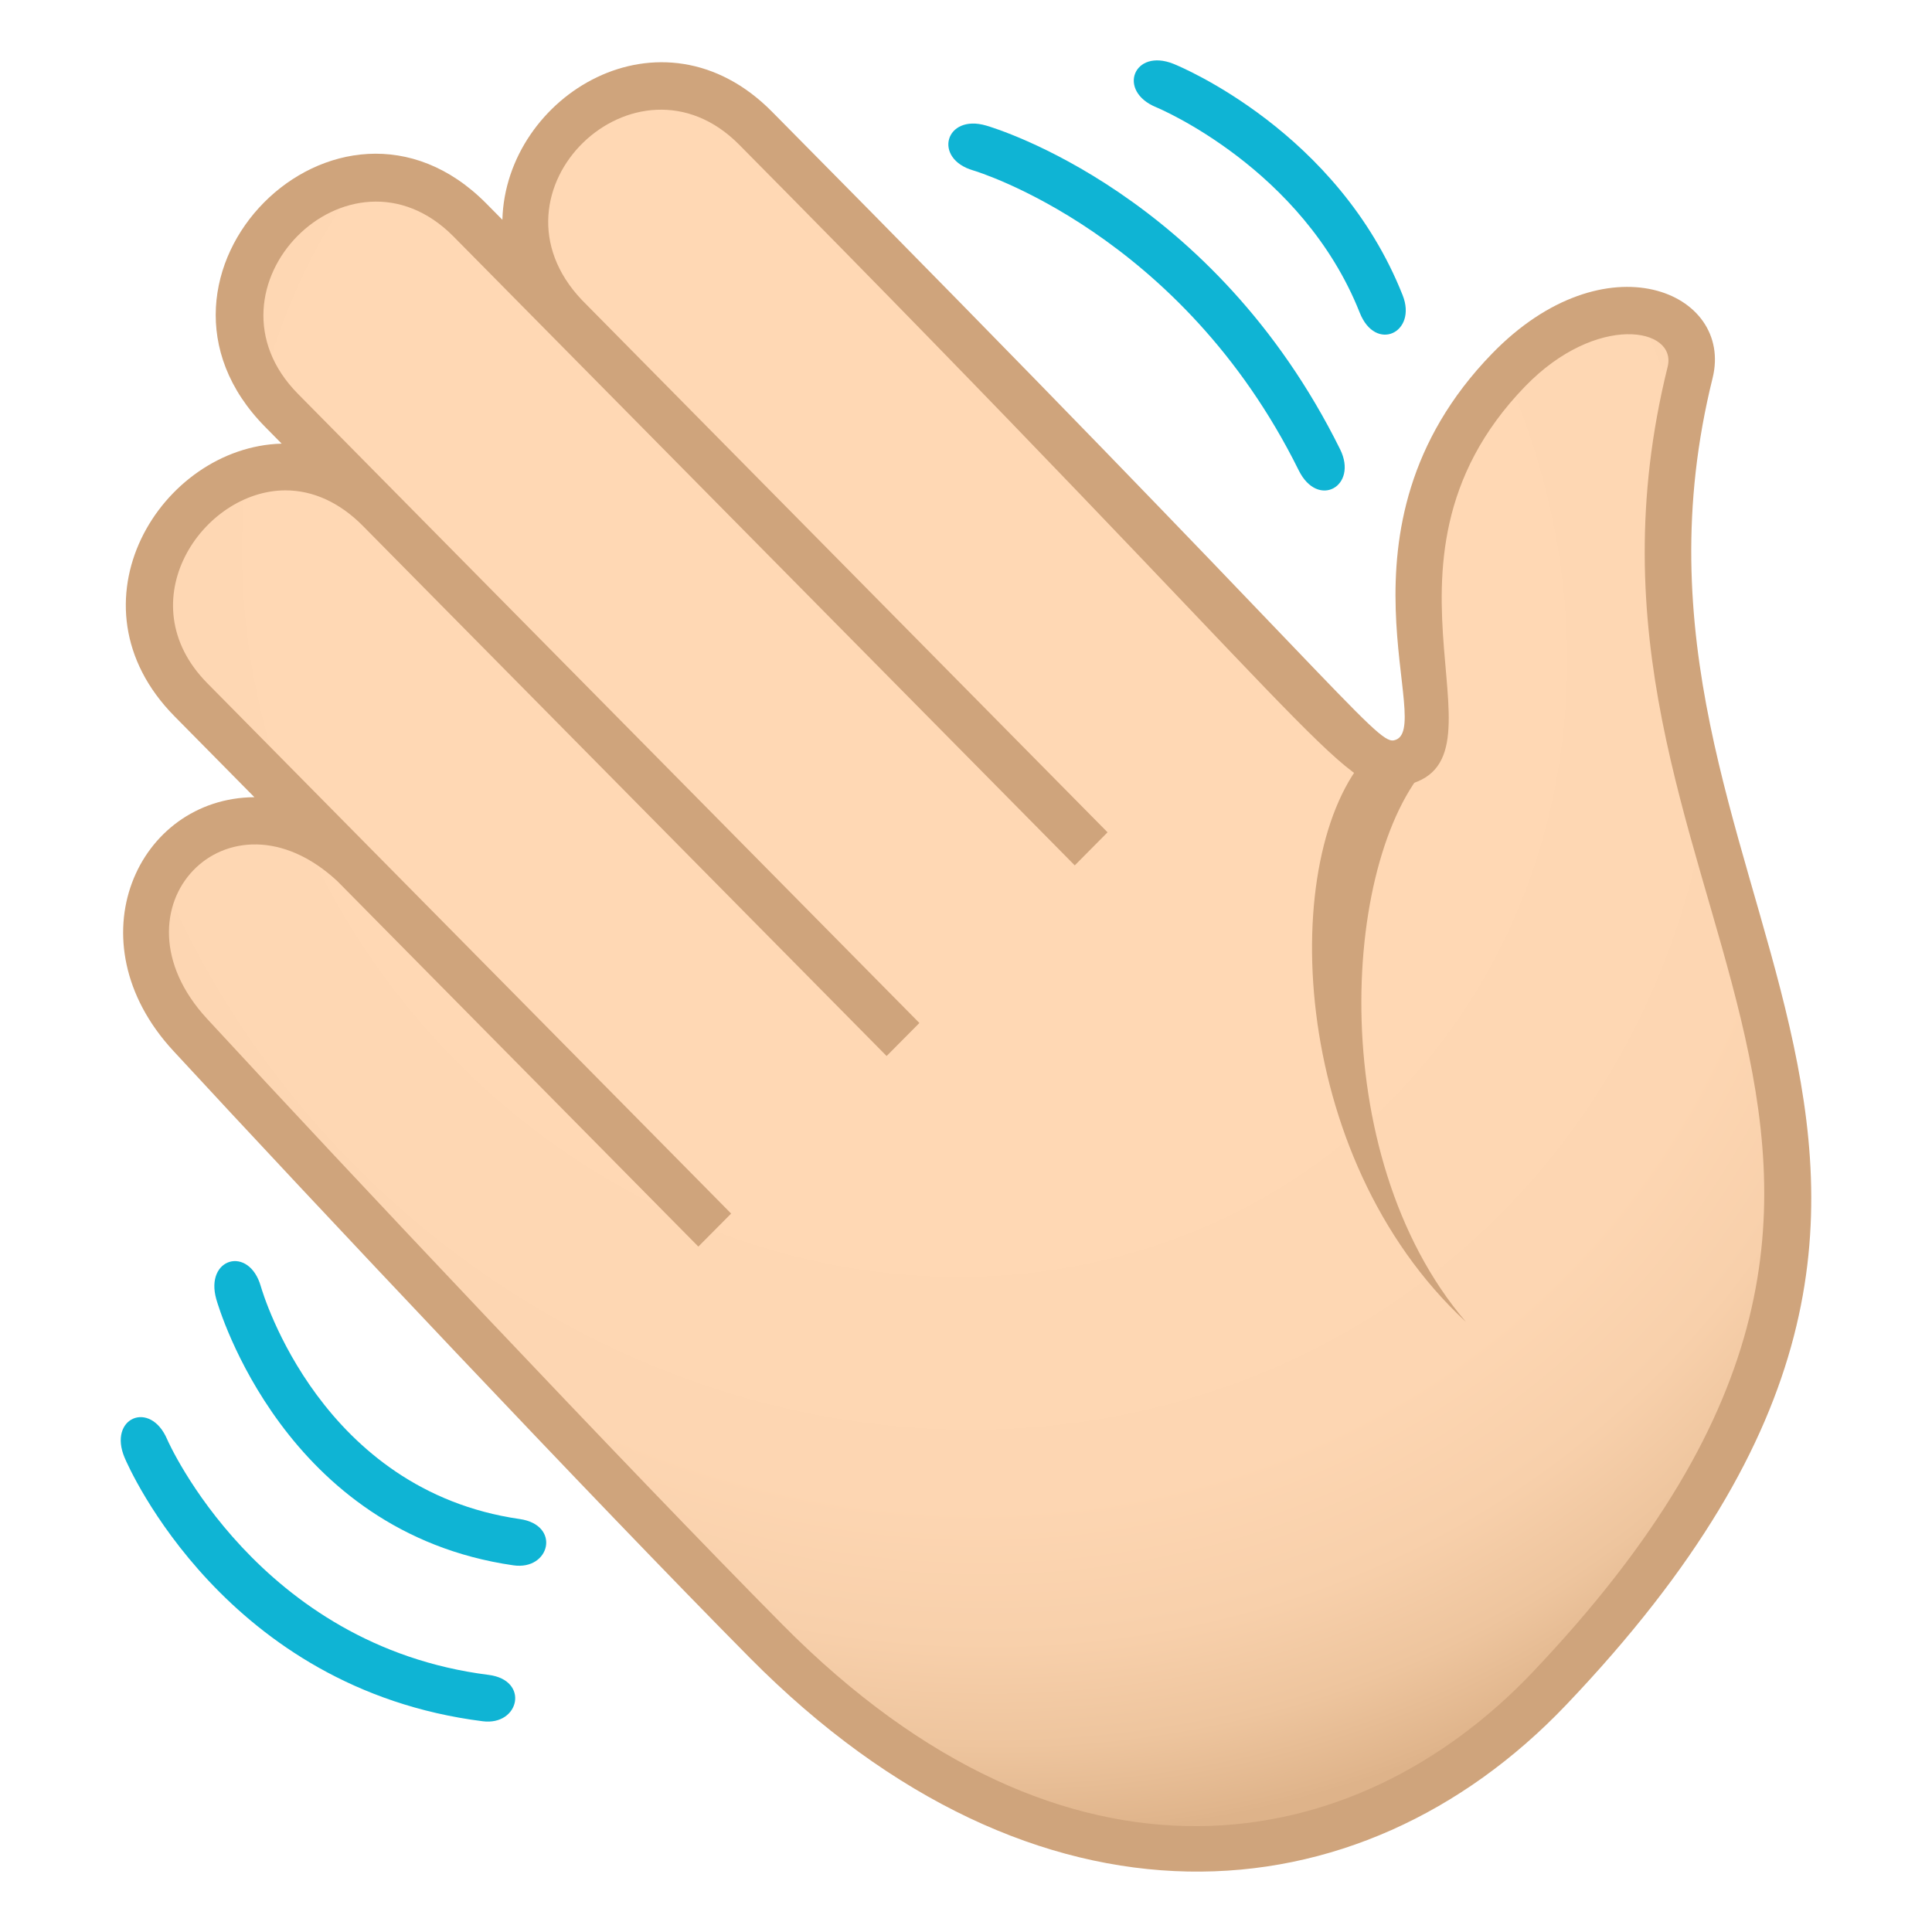 <?xml version="1.0" encoding="utf-8"?>
<!-- Generator: Adobe Illustrator 15.0.0, SVG Export Plug-In . SVG Version: 6.00 Build 0)  -->
<!DOCTYPE svg PUBLIC "-//W3C//DTD SVG 1.1//EN" "http://www.w3.org/Graphics/SVG/1.1/DTD/svg11.dtd">
<svg version="1.1" id="Layer_1" xmlns:x="http://ns.adobe.com/Extensibility/1.0/" xmlns:i="http://ns.adobe.com/AdobeIllustrator/10.0/" xmlns:graph="http://ns.adobe.com/Graphs/1.0/"
	 xmlns="http://www.w3.org/2000/svg" xmlns:xlink="http://www.w3.org/1999/xlink" xmlns:a="http://ns.adobe.com/AdobeSVGViewerExtensions/3.0/"
	 x="0px" y="0px" width="64px" height="64px" viewBox="0 0 64 64" enable-background="new 0 0 64 64" xml:space="preserve">
<radialGradient id="SVGID_1_" cx="387.512" cy="-667.753" r="46.135" gradientTransform="matrix(0.711 0.72 -0.655 0.664 -682.93 184.445)" gradientUnits="userSpaceOnUse">
	<stop  offset="0.436" style="stop-color:#FFD8B4"/>
	<stop  offset="0.66" style="stop-color:#FDD6B2"/>
	<stop  offset="0.76" style="stop-color:#F8D0AB"/>
	<stop  offset="0.835" style="stop-color:#EEC59E"/>
	<stop  offset="0.897" style="stop-color:#E0B58C"/>
	<stop  offset="0.903" style="stop-color:#DEB38A"/>
	<a:midPointStop  offset="0.436" style="stop-color:#FFD8B4"/>
	<a:midPointStop  offset="0.844" style="stop-color:#FFD8B4"/>
	<a:midPointStop  offset="0.903" style="stop-color:#DEB38A"/>
</radialGradient>
<path fill="url(#SVGID_1_)" d="M49.981,12.256c-5.934,6.245-0.643,12.667-3.805,13.036c-0.822,0.092-3.168-2.602-3.168-2.602
	c-4.031-4.242-9.648-10.017-17.976-18.448c-4.188-4.244-10.426,2.066-6.232,6.314c-1.051-1.066-2.125-2.154-3.227-3.271
	c-4.186-4.238-10.459,2.039-6.234,6.313c1.129,1.145,2.197,2.229,3.229,3.271c-4.184-4.234-10.418,2.077-6.236,6.312
	c0.893,0.904,2.945,2.98,5.367,5.436c-4.352-4.039-9.428,1.285-5.395,5.659c4.59,4.975,14.027,14.987,19.082,20.091
	c7.246,7.314,18.062,9.848,25.931,1.57c17.11-17.997,0.375-26.265,4.678-43.598C56.526,10.192,52.944,9.141,49.981,12.256z"/>
<path fill="#0FB4D4" d="M43.021,15.579c-3.895-7.869-10.708-9.912-10.777-9.932c-1.354-0.391-0.932-1.883,0.422-1.488
	c0.305,0.088,7.533,2.256,11.728,10.727C44.995,16.104,43.659,16.87,43.021,15.579z"/>
<path fill="#0FB4D4" d="M45.042,10.356c-1.896-4.781-6.688-6.781-6.736-6.801c-1.318-0.537-0.748-1.971,0.572-1.438
	c0.221,0.088,5.443,2.25,7.586,7.662C46.956,11.016,45.569,11.688,45.042,10.356z"/>
<path fill="#0FB4D4" d="M17.003,51.853c-7.568-1.092-9.748-8.501-9.838-8.815c-0.387-1.367,1.082-1.793,1.475-0.426
	c0.08,0.275,2.012,6.761,8.576,7.708C18.591,50.517,18.222,52.032,17.003,51.853z"/>
<path fill="#0FB4D4" d="M15.992,57.019C7.47,55.944,4.261,48.604,4.13,48.292c-0.563-1.322,0.844-1.932,1.408-0.611
	c0.029,0.068,3.016,6.838,10.643,7.801C17.552,55.653,17.208,57.173,15.992,57.019z"/>
<path fill="#CFA47C" d="M45.306,25.019c-2.965,3.25-2.676,13.28,3.254,18.77c-4.768-5.578-4.1-15.649-1.088-18.618L45.306,25.019z"
	/>
<path fill="#CFA47C" d="M49.421,11.719c-5.627,5.803-1.787,12.515-3.248,12.806c-0.594,0.117-1.949-1.992-20.603-20.829
	c-3.656-3.691-8.818-0.537-8.928,3.584l-0.533-0.539c-4.92-4.969-12.27,2.406-7.32,7.406l0.541,0.549
	c-4.008,0.109-7.225,5.31-3.549,9.032l2.646,2.68c-3.869,0.027-6.051,4.754-2.691,8.397c4.559,4.941,13.984,14.944,19.1,20.11
	c9.507,9.6,20.181,8.762,27.039,1.568c17.503-18.36,0.627-26.91,4.857-43.958C57.438,9.668,53.185,7.84,49.421,11.719z
	 M55.243,12.151c-4.379,17.657,12.345,25.556-4.482,43.252c-5.834,6.135-15.381,7.967-24.839-1.584
	C20.818,48.665,11.41,38.682,6.859,33.748c-3.383-3.668,0.711-7.905,4.314-4.561l11.961,12.108l1.086-1.094L6.869,22.634
	c-2.674-2.705-0.148-6.392,2.59-6.39c0.914,0,1.799,0.406,2.557,1.172c0,0.002,17.354,17.566,17.354,17.566l1.086-1.094
	L9.876,13.053c-3.469-3.502,1.688-8.709,5.145-5.221l20.582,20.835l1.086-1.096l-17.41-17.63c-3.428-3.604,1.797-8.592,5.205-5.15
	C43.743,24.236,44.47,26.287,46.257,26.064c4.313-0.541-1.535-7.285,4.271-13.271C52.884,10.366,55.565,10.844,55.243,12.151z"/>
</svg>
